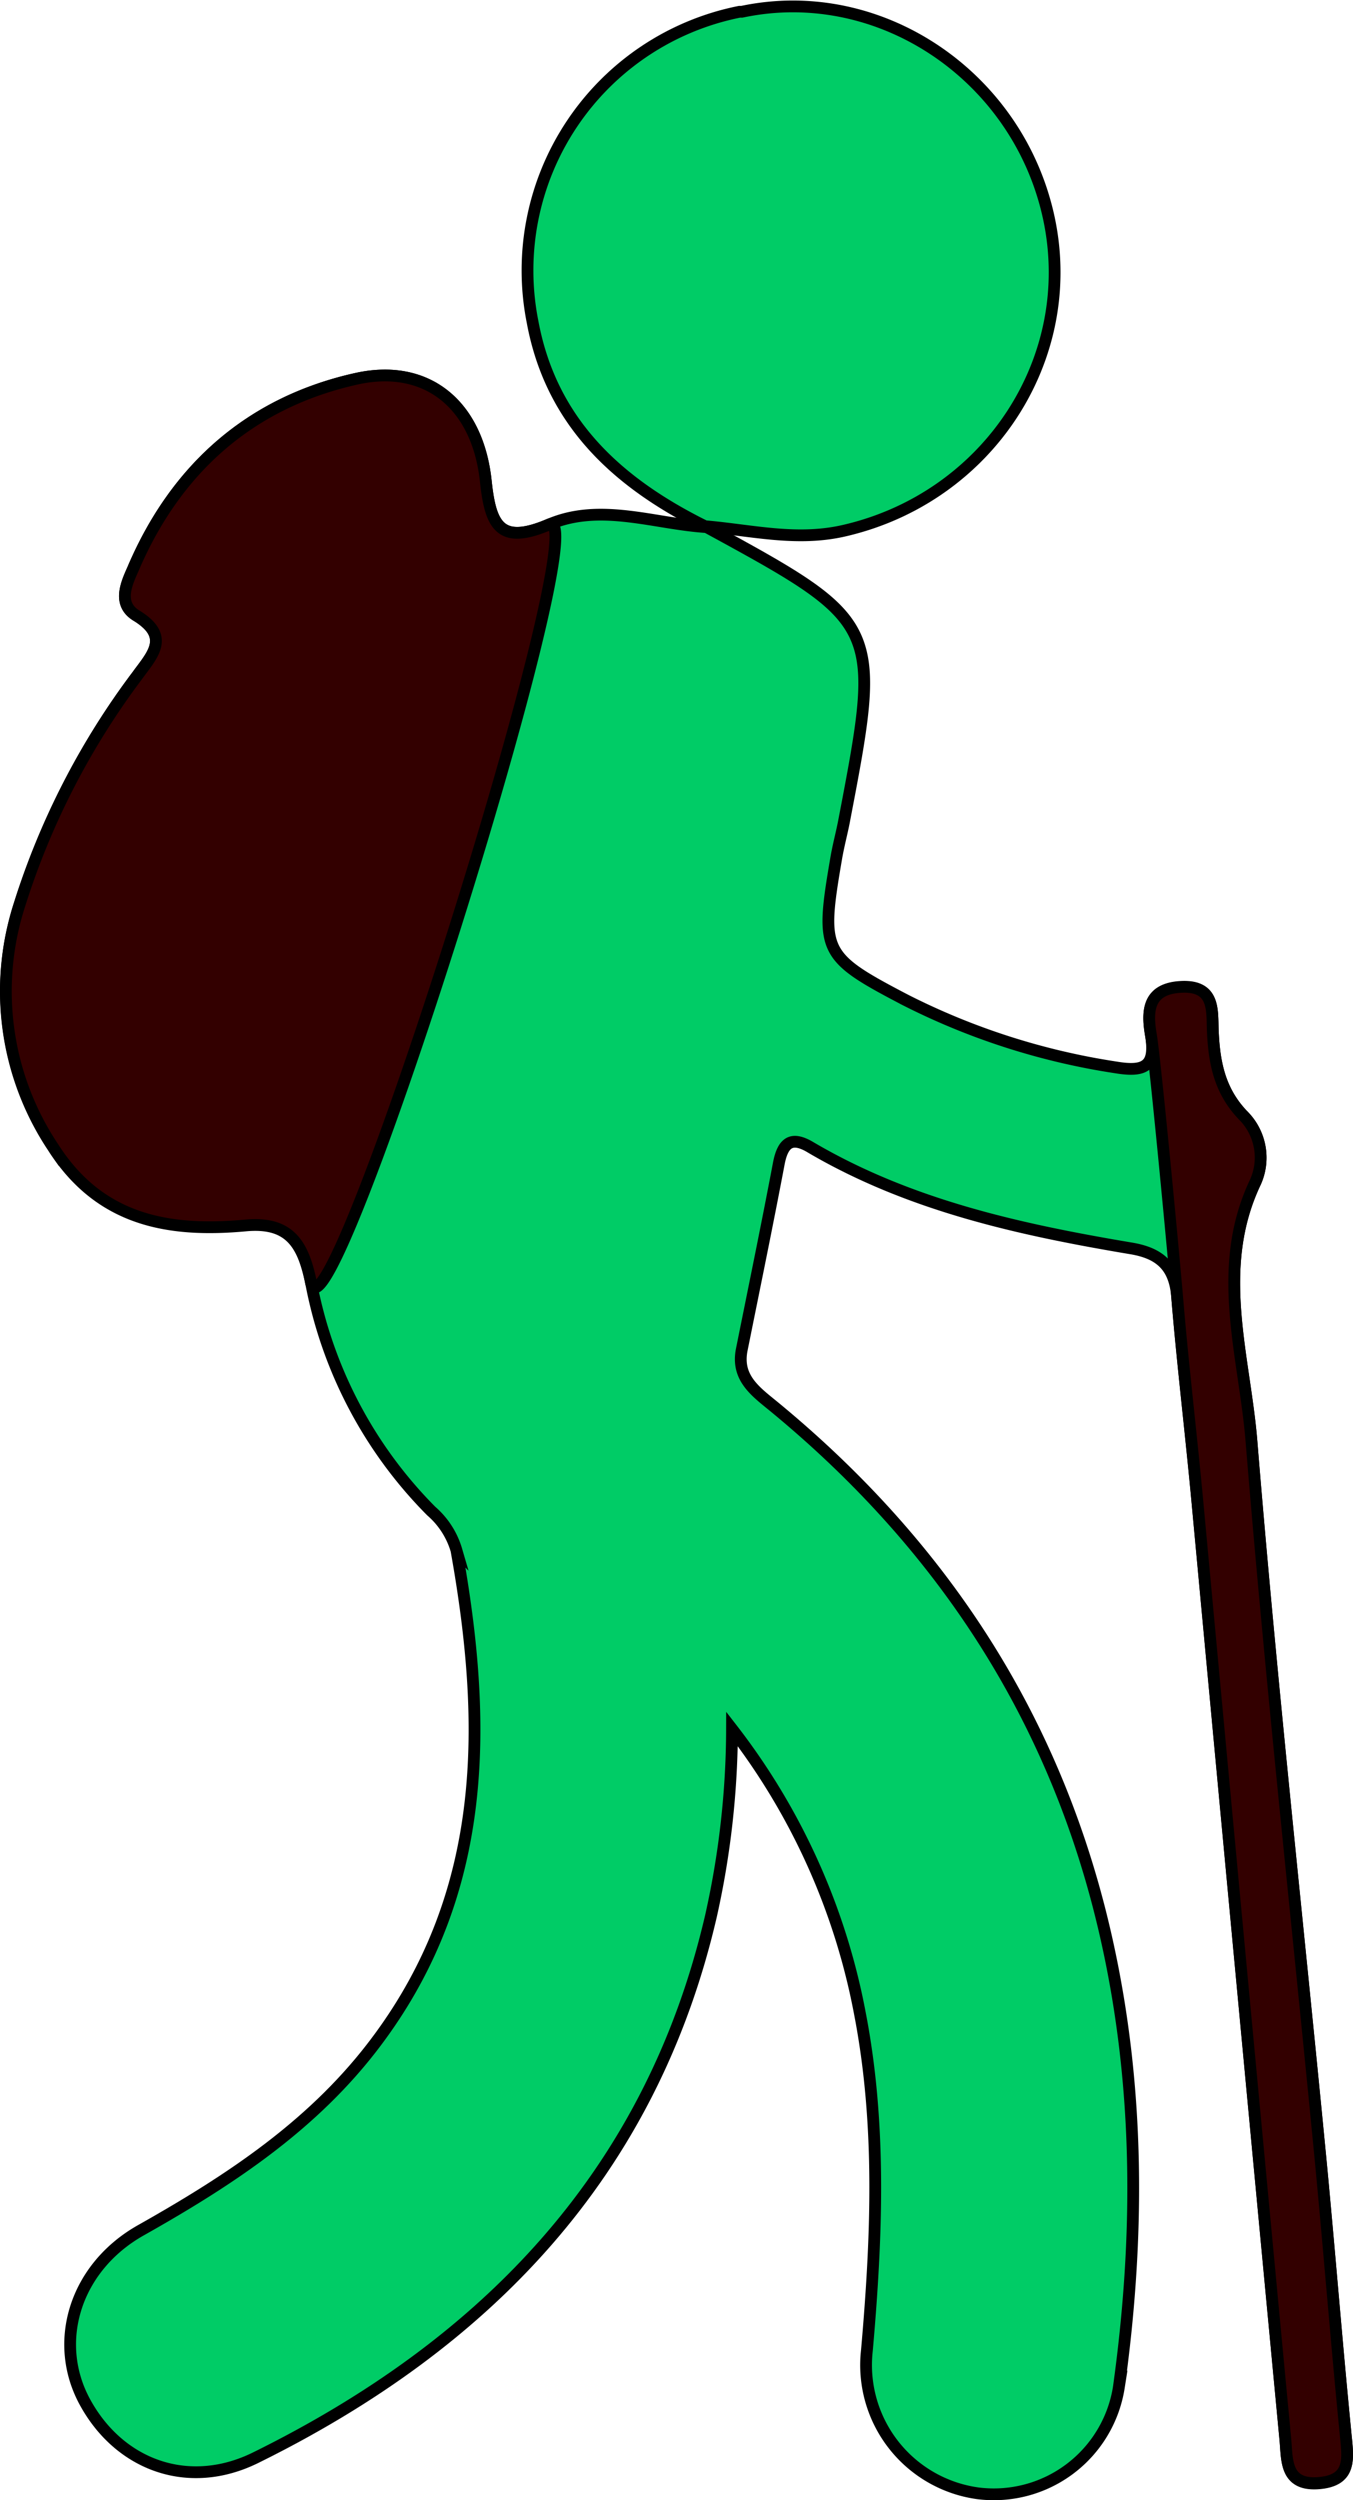 <svg xmlns="http://www.w3.org/2000/svg" viewBox="0 0 115.04 212.43"><defs><style>.cls-1{fill:#0c6;}.cls-1,.cls-2{stroke:#000;stroke-miterlimit:10;}.cls-2{fill:#300;}</style></defs><title>Recurso 9</title><g id="Capa_2" data-name="Capa 2"><g id="Capa_6" data-name="Capa 6"><g id="Capa_1-2" data-name="Capa 1-2"><path class="cls-1" d="M59.94,44.71C75,52.91,75,52.91,71.74,69.91c-.2,1-.47,2-.65,3.07-1.35,7.9-1.17,8.29,5.93,12a59.13,59.13,0,0,0,17.85,5.71c2.42.4,3.41-.06,3-2.66-.35-2-.35-4,2.55-4.15s2.63,2,2.7,3.73c.12,2.77.6,5.2,2.7,7.31a5.06,5.06,0,0,1,.93,5.52c-3.51,7.36-.93,14.78-.34,22.07,1.65,20.24,3.88,40.43,5.84,60.65.76,7.88,1.38,15.77,2.16,23.65.2,2.08.56,4-2.39,4.19-2.77.16-2.57-2-2.73-3.7q-3.78-39.9-7.49-79.79c-.54-5.8-1.24-11.58-1.72-17.38-.21-2.56-1.5-3.66-3.9-4.06-9.46-1.59-18.79-3.63-27.21-8.56-1.64-1-2.4-.48-2.75,1.34-1,5.28-2.09,10.55-3.15,15.82-.47,2.34,1.09,3.5,2.64,4.76,14.63,12,24.32,27,28.42,45.52,2.78,12.54,2.76,25.22,1,37.89a10.76,10.76,0,0,1-12,9,11,11,0,0,1-9.42-12.15c.84-9.55,1.24-19.11-.59-28.59a56.51,56.51,0,0,0-10.88-24.2,73.4,73.4,0,0,1-1.79,15.9c-5.09,21.9-19.13,36.35-38.68,46-5.74,2.85-11.66.65-14.58-4.77-2.73-5.08-.8-11.4,4.81-14.55,7.61-4.29,14.79-9,20.1-16.15,9.48-12.72,9.33-27,6.71-41.61a7,7,0,0,0-2.14-3.33,37.32,37.32,0,0,1-10.25-19.57c-.67-3.24-1.86-5.09-5.54-4.75-6.54.6-12.39-.4-16.37-6.65A23.89,23.89,0,0,1,1.66,76.86a64.64,64.64,0,0,1,10-19.44c1.27-1.75,2.85-3.3,0-5.08-1.72-1-.91-2.74-.35-4,3.64-8.54,10-14.16,19-16.16,6-1.33,10.32,2.21,11,8.74.4,3.76,1.23,5.41,5.38,3.64,4.34-1.85,8.86-.08,13.3.22Z"/><path class="cls-2" d="M26.42,108.87c-.67-3.24-1.86-5.09-5.54-4.75-6.54.6-12.39-.4-16.37-6.65A23.89,23.89,0,0,1,1.66,76.86a64.64,64.64,0,0,1,10-19.44c1.27-1.75,2.85-3.3,0-5.08-1.72-1-.91-2.74-.35-4,3.64-8.54,10-14.16,19-16.16,6-1.33,10.32,2.21,11,8.74.4,3.76,1.23,5.41,5.38,3.64C51,42.71,27.78,116.28,26.42,108.87Z"/><path class="cls-2" d="M97.87,88c-.35-2-.35-4,2.55-4.15s2.63,2,2.7,3.73c.12,2.77.6,5.2,2.7,7.31a5.06,5.06,0,0,1,.93,5.52c-3.51,7.36-.93,14.78-.34,22.07,1.65,20.24,3.88,40.43,5.84,60.65.76,7.88,1.38,15.77,2.16,23.65.2,2.08.56,4-2.39,4.19-2.77.16-2.57-2-2.73-3.7q-3.78-39.9-7.49-79.79c-.54-5.8-1.24-11.58-1.72-17.38C99.87,107.57,98.28,90.63,97.87,88Z"/><path class="cls-1" d="M60,44.74c-7.43-3.67-13.13-8.8-14.72-17.4A22.41,22.41,0,0,1,62.88,1l.2,0C74.85-1.49,86.65,6.51,89.2,18.62,91.7,30.55,84,42.19,71.94,45.05c-4.11,1-8,0-12-.34Z"/></g></g></g></svg>